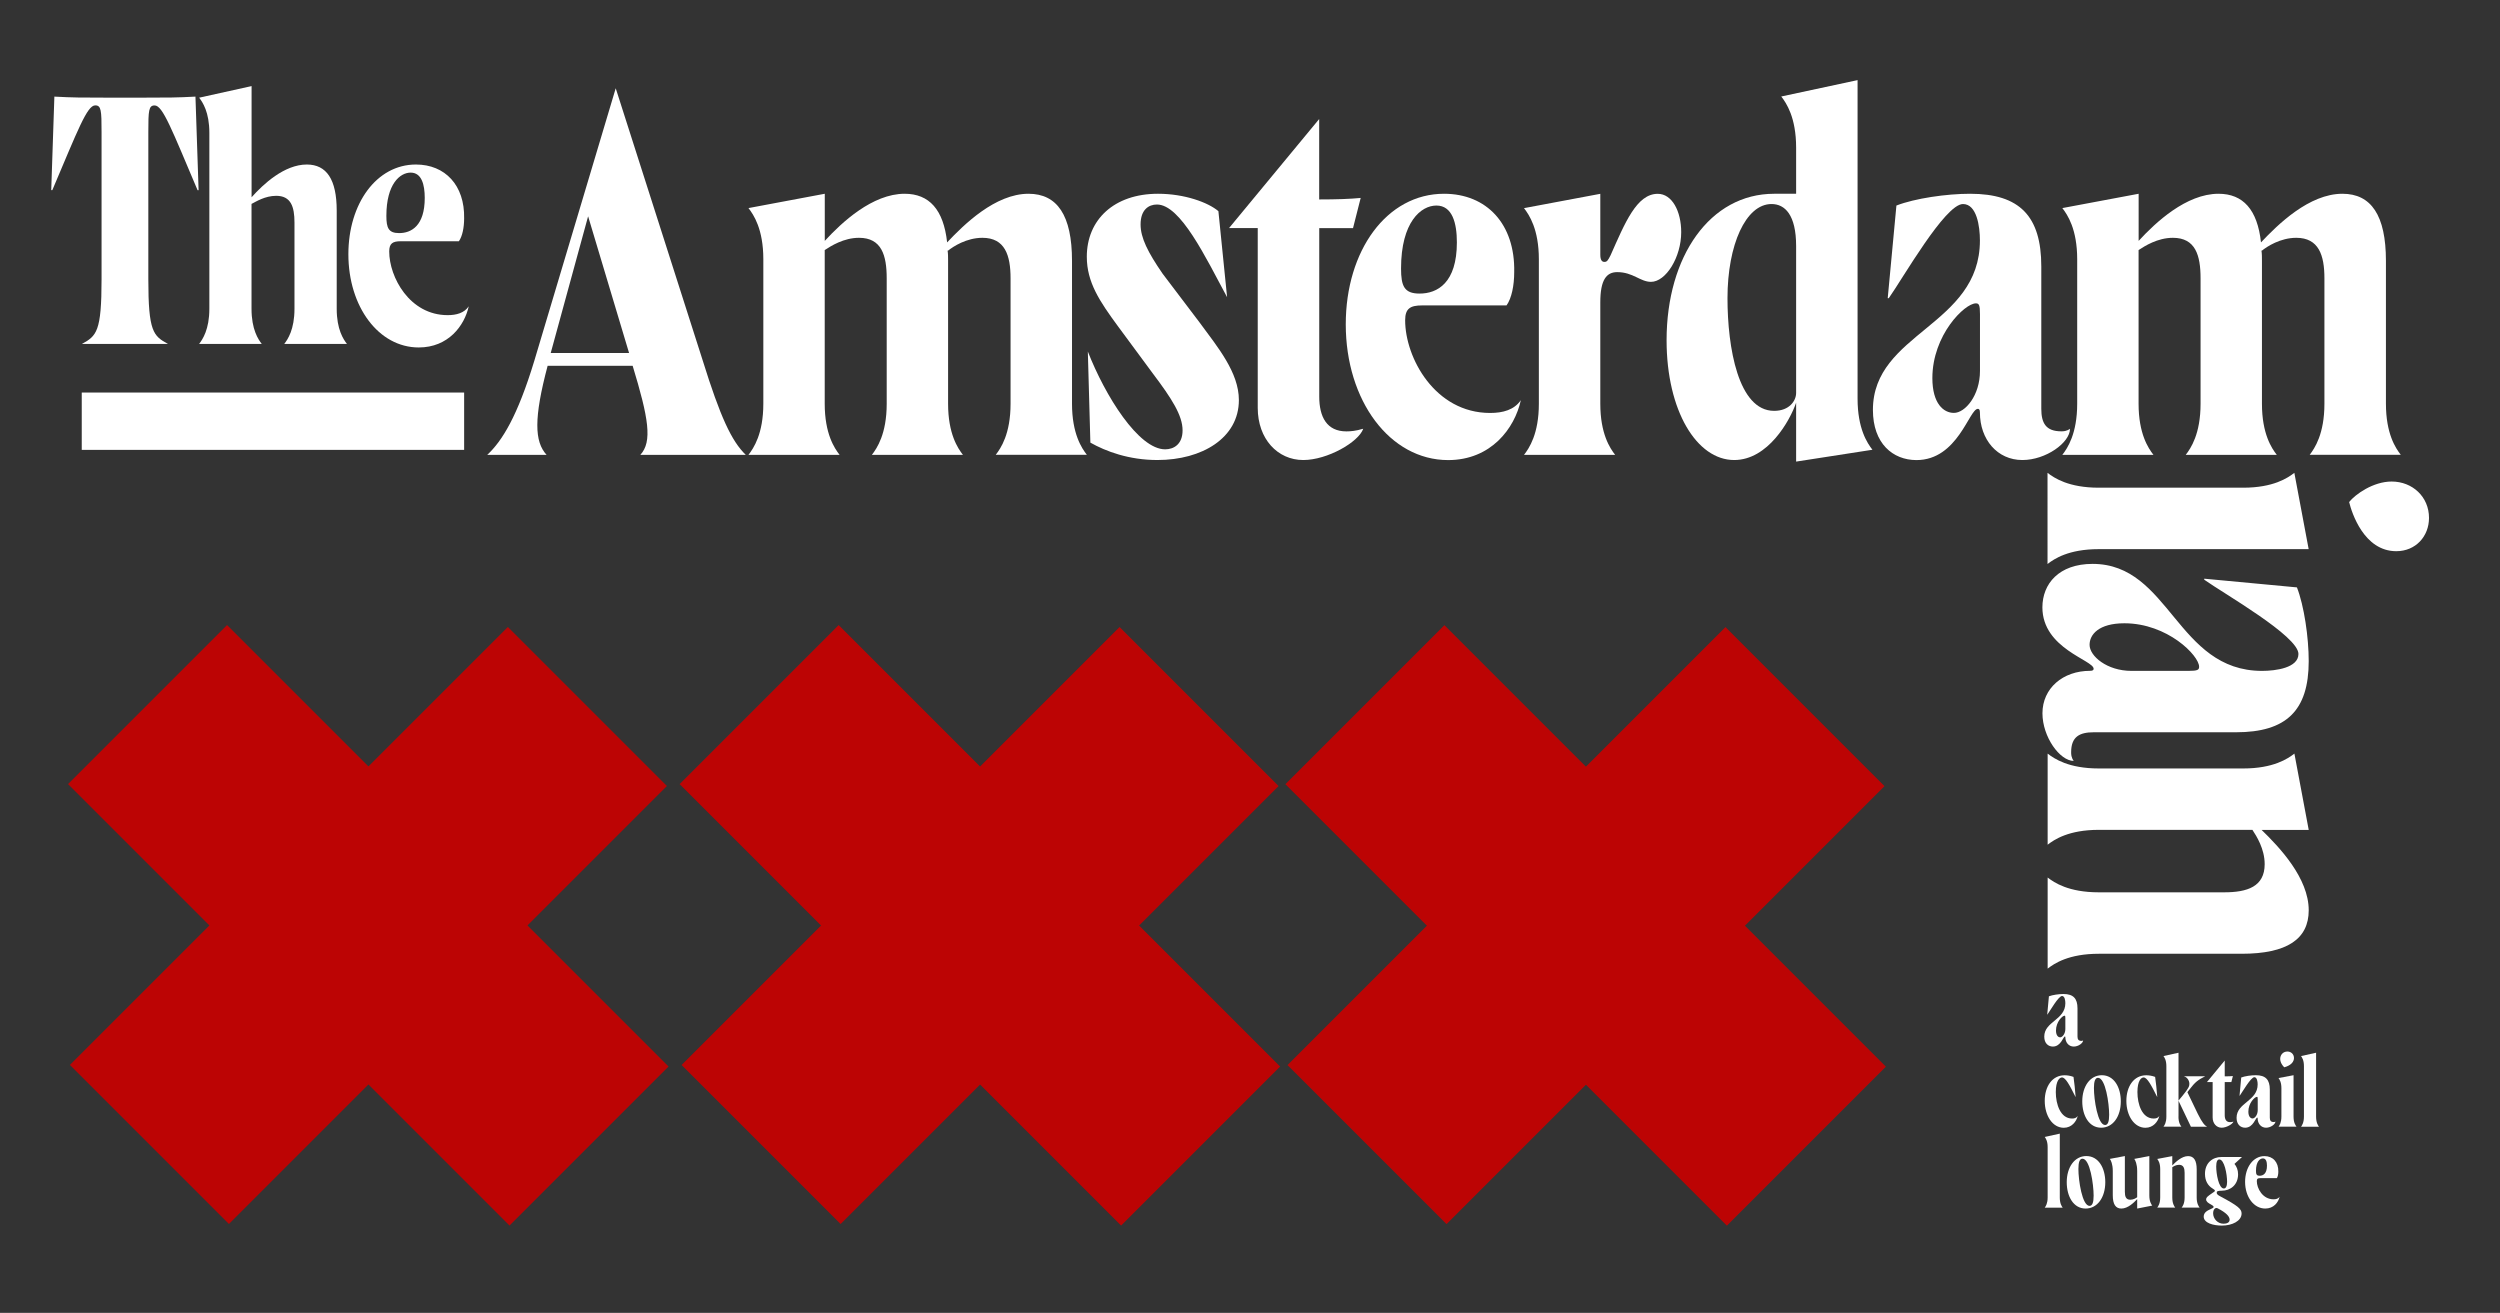 <?xml version="1.0" encoding="utf-8"?>
<!-- Generator: Adobe Illustrator 28.0.0, SVG Export Plug-In . SVG Version: 6.00 Build 0)  -->
<svg version="1.1" id="Layer_1" xmlns="http://www.w3.org/2000/svg" xmlns:xlink="http://www.w3.org/1999/xlink" x="0px" y="0px"
	 viewBox="0 0 413.78 217.3" style="enable-background:new 0 0 413.78 217.3;" xml:space="preserve">
<rect x="0" y="0" width="413.78" height="217.3" fill="#333333" stroke="none"/>
<style type="text/css">
	.st0{enable-background:new    ;}
	.st1{fill:#FFFFFF;}
	.st2{fill:#BC0404;}
</style>
<g class="st0">
	<path class="st1" d="M16.81,46.21V21.87c0-3.61-0.06-4.43-1.05-4.43c-1.34,0-2.85,4.02-7.1,14.03H8.48L9,15.99
		c3.03,0.17,4.77,0.17,8.21,0.17h6.93c3.44,0,5.18,0,8.21-0.17l0.52,15.49H32.7c-4.25-10.01-5.76-14.03-7.1-14.03
		c-0.99,0-1.05,0.82-1.05,4.43v24.34c0,8.68,0.82,9.38,3.26,10.71H13.55C15.99,55.59,16.81,54.89,16.81,46.21z"/>
</g>
<g class="st0">
	<path class="st1" d="M48.74,51.1V36.84c0-2.62-0.58-4.43-3.03-4.43c-1.86,0-3.38,0.99-4.08,1.34V51.1c0,3.44,1.11,5.07,1.69,5.82
		H32.96c0.58-0.76,1.69-2.39,1.69-5.82V21.99c0-3.44-1.11-5.07-1.69-5.82l8.68-1.92v18.4c1.92-2.16,5.42-5.42,9.14-5.42
		c3.26,0,4.95,2.45,4.95,7.63V51.1c0,3.44,1.11,5.07,1.69,5.82H47.05C47.63,56.17,48.74,54.54,48.74,51.1z"/>
</g>
<g class="st0">
	<path class="st1" d="M57.66,42.08c0-8.38,4.66-14.85,11.18-14.85c4.83,0,8.09,3.44,7.98,8.91c0,1.51-0.29,2.97-0.87,3.79h-9.61
		c-1.34,0-1.92,0.35-1.92,1.69c0,4.25,3.38,10.54,9.67,10.54c1.46,0,2.74-0.35,3.49-1.46c-0.7,3.2-3.38,6.81-8.27,6.81
		C62.67,57.51,57.66,50.76,57.66,42.08z M70.3,32.76c0-2.21-0.52-4.19-2.33-4.19c-1.75,0-4.02,1.86-4.02,7.16
		c0,1.98,0.35,2.85,2.1,2.85C68.09,38.59,70.3,37.36,70.3,32.76z"/>
</g>
<g class="st0">
	<path class="st1" d="M105.98,75.29c2.03-2.2,1.36-6.1-1.27-14.75H90.64c-2.29,8.64-2.2,12.54-0.17,14.75h-9.83
		c2.46-2.29,5-6.36,7.8-15.59l13.47-45.09l14.41,45.09c2.88,9.24,4.75,13.31,7.12,15.59H105.98z M97.34,35.8l-6.19,22.63h12.97
		L97.34,35.8z"/>
</g>
<g class="st0">
	<path class="st1" d="M167.26,66.82V46.06c0-3.81-0.93-6.7-4.66-6.7c-2.63,0-4.83,1.44-5.68,2.12h-0.08c0.08,0.51,0.08,1.1,0.08,1.7
		v23.64c0,5,1.61,7.37,2.46,8.47h-15.08c0.85-1.1,2.46-3.47,2.46-8.47V46.06c0-3.81-0.85-6.7-4.58-6.7c-2.54,0-4.66,1.36-5.68,2.03
		v25.42c0,5,1.61,7.37,2.46,8.47h-15.08c0.85-1.1,2.46-3.47,2.46-8.47v-23.9c0-5-1.61-7.37-2.46-8.47l12.63-2.37v7.8
		c2.8-3.05,7.88-7.8,13.22-7.8c4.07,0,6.44,2.63,7.03,8.05c2.8-2.97,7.97-8.05,13.47-8.05c4.75,0,7.2,3.56,7.2,11.1v23.64
		c0,5,1.61,7.37,2.46,8.47H164.8C165.65,74.19,167.26,71.82,167.26,66.82z"/>
</g>
<g class="st0">
	<path class="st1" d="M180.47,73.26l-0.42-15.08c2.88,7.37,8.39,16.19,12.8,16.19c1.44,0,2.88-0.85,2.88-3.14
		c0-2.46-1.78-5.25-4.92-9.41l-5.76-7.8c-3.05-4.15-5.17-7.29-5.17-11.53c0-6.1,4.49-10.42,11.78-10.42c4.41,0,8.31,1.44,10,2.88
		l1.44,14.24c-3.56-6.61-7.71-15.34-11.61-15.34c-1.36,0-2.71,0.85-2.71,3.3c0,2.2,1.19,4.58,3.64,8.14l6.1,8.05
		c3.05,4.15,6.53,8.31,6.53,12.88c0,6.27-6.1,9.92-13.48,9.92C186.83,76.14,183.02,74.7,180.47,73.26z"/>
</g>
<g class="st0">
	<path class="st1" d="M225.63,70.97c-0.76,2.2-5.93,5.17-9.92,5.17c-4.24,0-7.54-3.47-7.54-8.64V37.75h-4.75l14.92-18.05v13.31
		c2.88,0,5.17-0.08,6.87-0.25l-1.27,5h-5.59v27.88c0,3.39,1.27,5.76,4.49,5.76c0.68,0,1.61-0.08,2.71-0.42H225.63z"/>
</g>
<g class="st0">
	<path class="st1" d="M222.74,53.68c0-12.2,6.78-21.61,16.27-21.61c7.04,0,11.78,5,11.61,12.97c0,2.2-0.42,4.32-1.27,5.51h-13.98
		c-1.95,0-2.8,0.51-2.8,2.46c0,6.19,4.92,15.34,14.07,15.34c2.12,0,3.98-0.51,5.08-2.12c-1.02,4.66-4.92,9.92-12.04,9.92
		C230.03,76.14,222.74,66.31,222.74,53.68z M241.13,40.12c0-3.22-0.76-6.1-3.39-6.1c-2.54,0-5.85,2.71-5.85,10.42
		c0,2.88,0.51,4.15,3.05,4.15C237.91,48.6,241.13,46.82,241.13,40.12z"/>
</g>
<g class="st0">
	<path class="st1" d="M278.26,38.43c0,4.15-2.54,8.22-5,8.22c-1.78,0-2.97-1.61-5.59-1.61c-1.78,0-2.8,1.27-2.8,5v16.78
		c0,5,1.61,7.37,2.46,8.47h-15.09c0.85-1.1,2.46-3.47,2.46-8.47v-23.9c0-5-1.61-7.37-2.46-8.47l12.63-2.37v10.08
		c0,0.85,0.25,1.19,0.68,1.19s0.59-0.25,1.02-1.1c2.37-5.34,4.32-10.17,7.8-10.17C276.74,32.07,278.26,34.95,278.26,38.43z"/>
</g>
<g class="st0">
	<path class="st1" d="M297.28,76.4v-9.75c-1.02,2.97-4.66,9.49-10.25,9.49c-6.19,0-11.19-8.14-11.19-19.83
		c0-13.9,7.2-24.24,17.8-24.24h3.64v-7.63c0-5-1.61-7.37-2.46-8.47l12.63-2.71v52.71c0,5,1.61,7.37,2.46,8.47L297.28,76.4z
		 M297.28,65.04V40.72c0-5.17-1.86-6.95-4.07-6.95c-4.24,0-7.29,6.7-7.29,15.59c0,8.14,1.78,18.64,7.71,18.64
		C296.18,68.01,297.28,66.31,297.28,65.04z"/>
</g>
<g class="st0">
	<path class="st1" d="M309.99,67.84c0-12.8,17.71-13.9,17.71-28.05c0-2.29-0.51-6.02-2.8-6.02c-2.97,0-10,12.37-12.29,15.59h-0.17
		l1.44-15.34c3.05-1.19,8.3-1.95,12.2-1.95c8.22,0,11.78,3.73,11.78,12.03v23.56c0,2.37,0.76,3.73,3.31,3.73
		c0.34,0,0.85,0,1.44-0.42c0,2.29-3.98,5.17-7.88,5.17c-4.15,0-7.03-3.39-7.03-7.88c0-0.51-0.17-0.59-0.34-0.59
		c-1.44,0-3.31,8.48-10.17,8.48C313.3,76.14,309.99,73.43,309.99,67.84z M327.71,61.4v-9.41c0-1.53-0.17-1.78-0.68-1.78
		c-1.86,0-7.2,5.25-7.2,12.37c0,4.24,1.87,5.76,3.56,5.76C325.25,68.35,327.71,65.46,327.71,61.4z"/>
</g>
<g class="st0">
	<path class="st1" d="M384.72,66.82V46.06c0-3.81-0.93-6.7-4.66-6.7c-2.63,0-4.83,1.44-5.68,2.12h-0.08c0.08,0.51,0.08,1.1,0.08,1.7
		v23.64c0,5,1.61,7.37,2.46,8.47h-15.08c0.85-1.1,2.46-3.47,2.46-8.47V46.06c0-3.81-0.85-6.7-4.58-6.7c-2.54,0-4.66,1.36-5.68,2.03
		v25.42c0,5,1.61,7.37,2.46,8.47h-15.08c0.85-1.1,2.46-3.47,2.46-8.47v-23.9c0-5-1.61-7.37-2.46-8.47l12.63-2.37v7.8
		c2.8-3.05,7.88-7.8,13.22-7.8c4.07,0,6.44,2.63,7.03,8.05c2.8-2.97,7.97-8.05,13.48-8.05c4.75,0,7.2,3.56,7.2,11.1v23.64
		c0,5,1.61,7.37,2.46,8.47h-15.08C383.11,74.19,384.72,71.82,384.72,66.82z"/>
</g>
<g>
	<rect x="13.53" y="64.97" class="st1" width="63.29" height="9.49"/>
</g>
<g class="st0">
	<path class="st1" d="M347.37,80.72h23.9c5,0,7.37-1.61,8.47-2.46l2.37,12.63h-34.75c-5,0-7.37,1.61-8.47,2.46V78.26
		C339.99,79.11,342.37,80.72,347.37,80.72z M395.84,79.7c3.47,0,6.19,2.54,6.19,6.02c0,3.05-2.2,5.51-5.42,5.51
		c-5.34,0-7.37-6.36-7.8-8.14C389.83,81.82,392.79,79.7,395.84,79.7z"/>
</g>
<g class="st0">
	<path class="st1" d="M346.35,93.33c12.8,0,13.9,17.71,28.05,17.71c2.29,0,6.02-0.51,6.02-2.8c0-2.97-12.37-10-15.59-12.29v-0.17
		l15.34,1.44c1.19,3.05,1.95,8.3,1.95,12.2c0,8.22-3.73,11.78-12.03,11.78h-23.56c-2.37,0-3.73,0.76-3.73,3.3
		c0,0.34,0,0.85,0.42,1.44c-2.29,0-5.17-3.98-5.17-7.88c0-4.15,3.39-7.03,7.88-7.03c0.51,0,0.59-0.17,0.59-0.34
		c0-1.44-8.48-3.31-8.48-10.17C338.05,96.63,340.76,93.33,346.35,93.33z M352.79,111.04h9.41c1.53,0,1.78-0.17,1.78-0.68
		c0-1.86-5.25-7.2-12.37-7.2c-4.24,0-5.76,1.87-5.76,3.56C345.84,108.58,348.72,111.04,352.79,111.04z"/>
</g>
<g class="st0">
	<path class="st1" d="M338.35,171.57c0-2.52,3.49-2.74,3.49-5.53c0-0.45-0.1-1.19-0.55-1.19c-0.58,0-1.97,2.44-2.42,3.07h-0.03
		l0.28-3.02c0.6-0.23,1.64-0.38,2.41-0.38c1.62,0,2.32,0.74,2.32,2.37v4.65c0,0.47,0.15,0.74,0.65,0.74c0.07,0,0.17,0,0.28-0.08
		c0,0.45-0.79,1.02-1.55,1.02c-0.82,0-1.39-0.67-1.39-1.55c0-0.1-0.03-0.12-0.07-0.12c-0.28,0-0.65,1.67-2,1.67
		C339,173.21,338.35,172.68,338.35,171.57z M341.84,170.31v-1.85c0-0.3-0.03-0.35-0.13-0.35c-0.37,0-1.42,1.04-1.42,2.44
		c0,0.84,0.37,1.14,0.7,1.14C341.35,171.68,341.84,171.11,341.84,170.31z"/>
</g>
<g class="st0">
	<path class="st1" d="M338.43,182.21c0-2.41,1.24-4.24,3.29-4.24c0.4,0,0.95,0.07,1.47,0.27c0.13,0.9,0.27,2.17,0.35,3.31h-0.02
		c-0.97-1.94-1.64-3.22-2.24-3.22c-0.38,0-1.02,0.52-1.02,2.42c0,2.02,0.77,4.38,2.69,4.38c0.38,0,0.7-0.08,0.94-0.42
		c-0.23,0.92-0.99,1.95-2.32,1.95C339.73,186.65,338.43,184.68,338.43,182.21z"/>
	<path class="st1" d="M344.64,182.29c0-2.47,1.29-4.33,3.24-4.33c2,0,3.14,1.97,3.14,4.33c0,2.51-1.3,4.36-3.26,4.36
		C345.78,186.65,344.64,184.68,344.64,182.29z M349.09,184.51c0-1.87-0.6-6.12-1.85-6.12c-0.47,0-0.67,0.6-0.67,1.69
		c0,1.89,0.62,6.12,1.85,6.12C348.89,186.2,349.09,185.62,349.09,184.51z"/>
	<path class="st1" d="M351.94,182.21c0-2.41,1.24-4.24,3.29-4.24c0.4,0,0.95,0.07,1.47,0.27c0.13,0.9,0.27,2.17,0.35,3.31h-0.02
		c-0.97-1.94-1.64-3.22-2.24-3.22c-0.38,0-1.02,0.52-1.02,2.42c0,2.02,0.77,4.38,2.69,4.38c0.38,0,0.7-0.08,0.94-0.42
		c-0.23,0.92-0.99,1.95-2.32,1.95C353.25,186.65,351.94,184.68,351.94,182.21z"/>
	<path class="st1" d="M360.56,184.81c0,0.99,0.32,1.45,0.49,1.67h-2.97c0.17-0.22,0.48-0.68,0.48-1.67v-8.35
		c0-0.99-0.32-1.45-0.48-1.67l2.49-0.55V184.81z M362.62,186.48l-2.06-4.31l0.69-0.83c1.02-1.25,1.12-1.59,1.12-1.94
		c0-0.63-0.45-1.15-0.89-1.25v-0.02h3.48v0.02c-1.14,0.58-1.59,0.87-2.64,2.25l-0.28,0.37l1.72,3.58c0.75,1.52,1.17,1.94,1.54,2.14
		H362.62z"/>
	<path class="st1" d="M369.67,185.63c-0.15,0.43-1.17,1.02-1.96,1.02c-0.83,0-1.49-0.68-1.49-1.7v-5.86h-0.94l2.94-3.56v2.62
		c0.57,0,1.02-0.02,1.35-0.05l-0.25,0.99h-1.1v5.5c0,0.67,0.25,1.14,0.89,1.14c0.13,0,0.32-0.02,0.53-0.08H369.67z"/>
	<path class="st1" d="M370.18,185.01c0-2.52,3.49-2.74,3.49-5.53c0-0.45-0.1-1.19-0.55-1.19c-0.58,0-1.97,2.44-2.42,3.07h-0.03
		l0.28-3.02c0.6-0.23,1.64-0.38,2.41-0.38c1.62,0,2.32,0.74,2.32,2.37v4.64c0,0.47,0.15,0.74,0.65,0.74c0.07,0,0.17,0,0.28-0.08
		c0,0.45-0.79,1.02-1.55,1.02c-0.82,0-1.39-0.67-1.39-1.55c0-0.1-0.03-0.12-0.07-0.12c-0.28,0-0.65,1.67-2,1.67
		C370.84,186.65,370.18,186.12,370.18,185.01z M373.68,183.74v-1.85c0-0.3-0.03-0.35-0.13-0.35c-0.37,0-1.42,1.04-1.42,2.44
		c0,0.83,0.37,1.14,0.7,1.14C373.19,185.11,373.68,184.55,373.68,183.74z"/>
	<path class="st1" d="M377.6,184.81v-4.71c0-0.99-0.32-1.45-0.48-1.67l2.49-0.47v6.85c0,0.99,0.32,1.45,0.49,1.67h-2.97
		C377.28,186.27,377.6,185.8,377.6,184.81z M377.4,175.26c0-0.69,0.5-1.22,1.19-1.22c0.6,0,1.09,0.43,1.09,1.07
		c0,1.05-1.25,1.45-1.6,1.54C377.82,176.44,377.4,175.86,377.4,175.26z"/>
	<path class="st1" d="M381.33,184.81v-8.35c0-0.99-0.32-1.45-0.48-1.67l2.49-0.55v10.58c0,0.99,0.32,1.45,0.48,1.67h-2.97
		C381.01,186.27,381.33,185.8,381.33,184.81z"/>
</g>
<g class="st0">
	<path class="st1" d="M338.91,198.2v-8.35c0-0.99-0.32-1.45-0.48-1.67l2.49-0.55v10.58c0,0.99,0.32,1.45,0.48,1.67h-2.97
		C338.6,199.65,338.91,199.18,338.91,198.2z"/>
	<path class="st1" d="M342.07,195.67c0-2.47,1.29-4.33,3.24-4.33c2.01,0,3.14,1.97,3.14,4.33c0,2.51-1.3,4.36-3.26,4.36
		C343.21,200.03,342.07,198.06,342.07,195.67z M346.52,197.9c0-1.87-0.6-6.12-1.85-6.12c-0.47,0-0.67,0.6-0.67,1.69
		c0,1.89,0.62,6.12,1.85,6.12C346.32,199.58,346.52,199,346.52,197.9z"/>
	<path class="st1" d="M353.73,200.03v-1.57c-0.55,0.6-1.55,1.57-2.62,1.57c-0.94,0-1.42-0.7-1.42-2.19v-4.03
		c0-1.15-0.32-1.79-0.49-2l2.49-0.47v5.93c0,0.75,0.17,1.3,0.9,1.3c0.52,0,0.97-0.28,1.14-0.42v-4.34c0-1.15-0.32-1.79-0.48-2
		l2.49-0.47v6.53c0,0.99,0.32,1.45,0.48,1.67L353.73,200.03z"/>
	<path class="st1" d="M361.58,198.2v-4.09c0-0.75-0.18-1.32-0.92-1.32c-0.5,0-0.92,0.27-1.12,0.4v5.01c0,0.99,0.32,1.45,0.48,1.67
		h-2.97c0.17-0.22,0.49-0.68,0.49-1.67v-4.71c0-0.99-0.32-1.45-0.49-1.67l2.49-0.47v1.54c0.57-0.58,1.57-1.54,2.62-1.54
		c0.94,0,1.42,0.7,1.42,2.19v4.66c0,0.99,0.32,1.45,0.48,1.67h-2.97C361.27,199.65,361.58,199.18,361.58,198.2z"/>
	<path class="st1" d="M371.01,200.85c0,1.24-1.57,2-3.26,2c-1.42,0-3.01-0.42-3.01-1.49c0-1.44,2.66-1.2,1.22-1.99
		c-0.54-0.28-0.82-0.52-0.82-0.85c0-0.3,0.17-0.48,1.05-1.07c0.3-0.18,0.4-0.27,0.4-0.38c0-0.1-0.1-0.18-0.4-0.37
		c-0.74-0.45-1.24-1.25-1.24-2.41c0-1.85,1.29-2.79,2.72-2.79h3.41l-1.25,1.14c0.35,0.42,0.6,0.99,0.6,1.72
		c0,1.74-1.25,2.72-2.72,2.72c-0.62,0-0.82,0.08-0.82,0.32c0,0.22,0.15,0.38,0.57,0.6C370.47,199.6,371.01,200.12,371.01,200.85z
		 M369.03,201.87c0-0.53-0.55-1.14-1.96-1.87c-0.4-0.22-0.77,0.17-0.77,0.82c0,0.89,0.74,1.72,1.72,1.72
		C368.53,202.54,369.03,202.37,369.03,201.87z M366.81,193.08c0,1.17,0.4,3.63,1.27,3.63c0.32,0,0.53-0.38,0.53-1.1
		c0-1.27-0.45-3.71-1.29-3.71C367,191.9,366.81,192.28,366.81,193.08z"/>
	<path class="st1" d="M371.59,195.61c0-2.41,1.34-4.26,3.21-4.26c1.39,0,2.32,0.99,2.29,2.56c0,0.43-0.08,0.85-0.25,1.09h-2.76
		c-0.38,0-0.55,0.1-0.55,0.48c0,1.22,0.97,3.02,2.77,3.02c0.42,0,0.79-0.1,1-0.42c-0.2,0.92-0.97,1.95-2.37,1.95
		C373.03,200.03,371.59,198.1,371.59,195.61z M375.21,192.93c0-0.63-0.15-1.2-0.67-1.2c-0.5,0-1.15,0.53-1.15,2.05
		c0,0.57,0.1,0.82,0.6,0.82C374.58,194.6,375.21,194.25,375.21,192.93z"/>
</g>
<g class="st0">
	<path class="st1" d="M347.37,147.69h20.76c3.81,0,6.7-0.93,6.7-4.66c0-2.54-1.36-4.66-2.03-5.68h-25.42c-5,0-7.37,1.61-8.47,2.46
		v-15.08c1.1,0.85,3.47,2.46,8.47,2.46h23.9c5,0,7.37-1.61,8.47-2.46l2.37,12.63h-7.8c2.97,2.88,7.8,7.97,7.8,13.3
		c0,4.75-3.56,7.2-11.1,7.2h-23.64c-5,0-7.37,1.61-8.47,2.46v-15.08C339.99,146.08,342.37,147.69,347.37,147.69z"/>
</g>
<g>
	
		<rect x="42.36" y="101.48" transform="matrix(0.707 -0.707 0.707 0.707 -90.435 87.977)" class="st2" width="37.23" height="103.35"/>
	
		<rect x="42.36" y="101.89" transform="matrix(-0.707 -0.707 0.707 -0.707 -4.196 304.569)" class="st2" width="37.23" height="102.53"/>
	
		<rect x="143.6" y="101.48" transform="matrix(0.707 -0.707 0.707 0.707 -60.785 159.559)" class="st2" width="37.23" height="103.35"/>
	
		<rect x="143.6" y="101.89" transform="matrix(-0.707 -0.707 0.707 -0.707 168.618 376.151)" class="st2" width="37.23" height="102.53"/>
	
		<rect x="243.87" y="101.48" transform="matrix(0.707 -0.707 0.707 0.707 -31.415 230.465)" class="st2" width="37.23" height="103.35"/>
	
		<rect x="243.87" y="101.89" transform="matrix(-0.707 -0.707 0.707 -0.707 339.8 447.057)" class="st2" width="37.23" height="102.53"/>
</g>
</svg>

